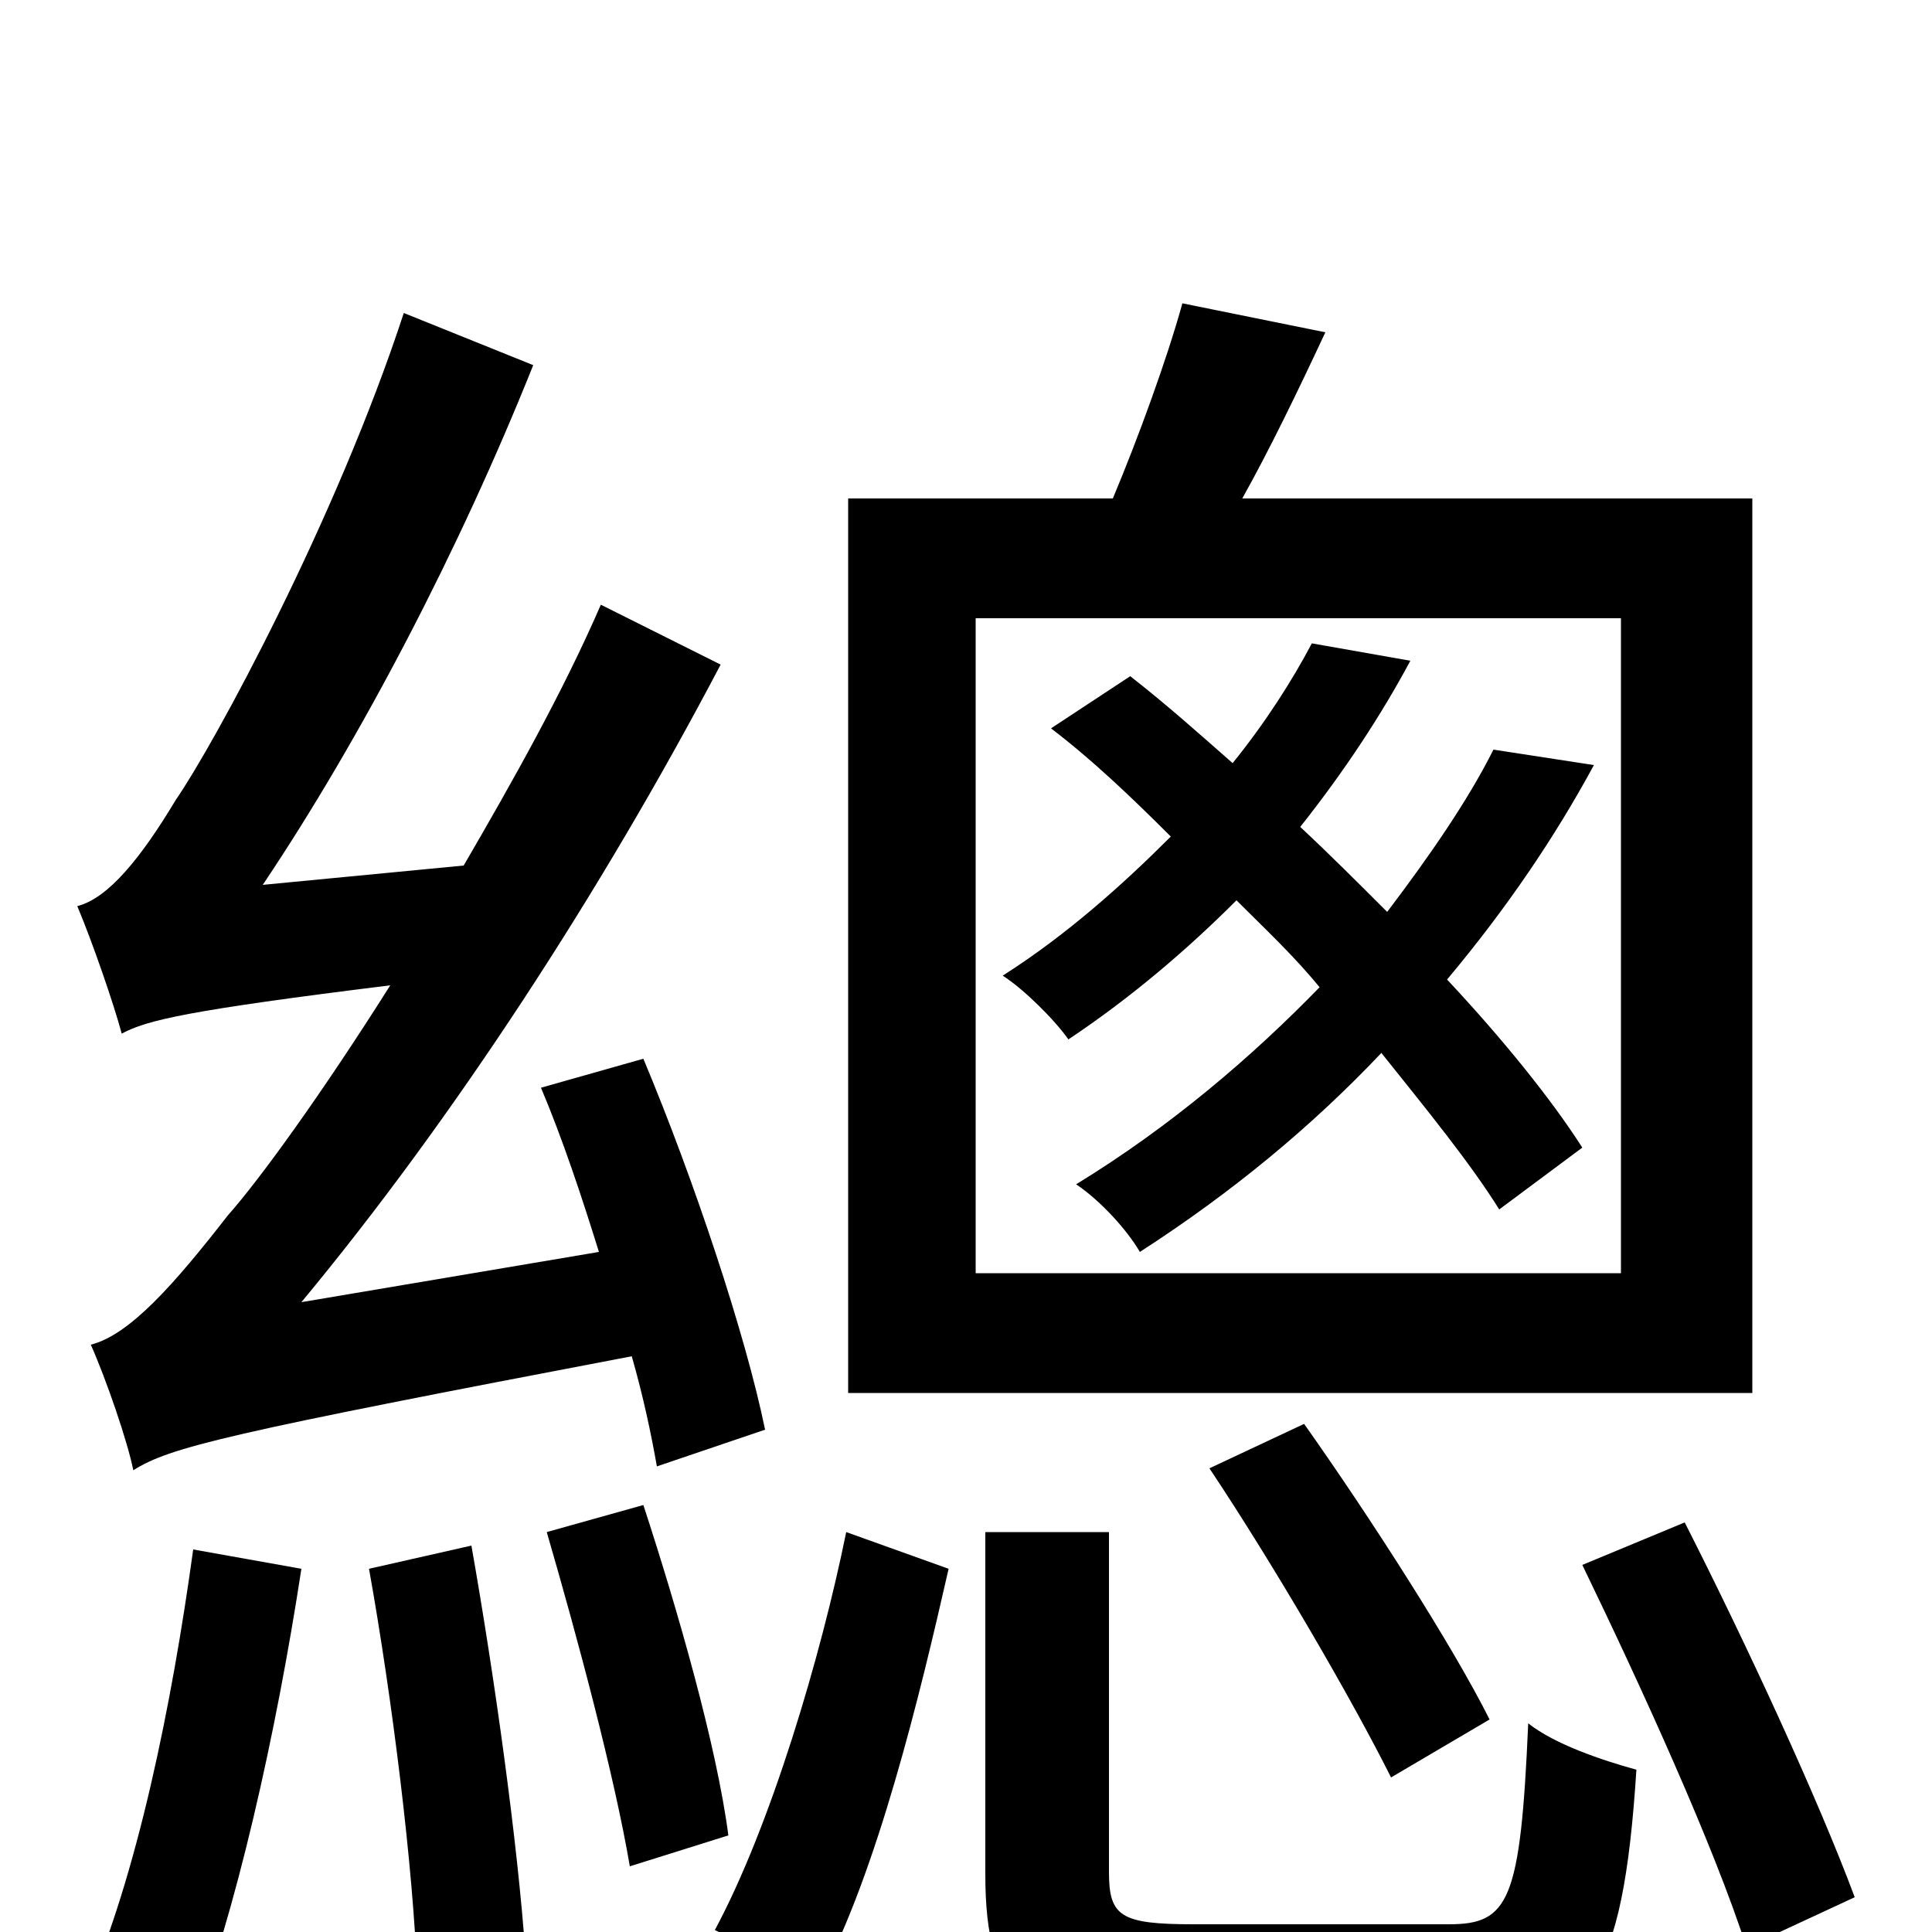 <svg xmlns="http://www.w3.org/2000/svg" viewBox="0 -1000 1000 1000">
	<path fill="#000000" d="M819 -406C803 -431 778 -462 749 -493C780 -530 805 -567 825 -604L773 -612C760 -586 740 -557 718 -528C703 -543 688 -558 673 -572C696 -601 715 -630 730 -658L679 -667C669 -648 655 -626 638 -605C621 -620 603 -636 585 -650L544 -623C565 -607 585 -588 606 -567C581 -542 552 -516 519 -495C530 -488 546 -472 553 -462C586 -484 615 -509 640 -534C655 -519 670 -505 683 -489C648 -453 606 -417 557 -387C569 -379 583 -364 590 -352C638 -383 679 -417 715 -455C739 -425 761 -398 776 -374ZM839 -341H505V-680H839ZM907 -742H643C657 -767 672 -798 686 -828L612 -843C604 -814 589 -773 576 -742H439V-279H907ZM771 -110C752 -148 709 -215 675 -263L626 -240C660 -189 700 -120 720 -80ZM396 -260C386 -309 359 -390 333 -452L280 -437C291 -411 301 -381 310 -352L156 -326C234 -420 311 -538 373 -656L311 -687C291 -641 265 -595 240 -552L136 -542C187 -618 238 -716 276 -811L209 -838C174 -731 111 -615 91 -586C73 -556 56 -535 40 -531C48 -512 59 -480 63 -465C76 -472 97 -477 202 -490C166 -433 134 -389 118 -371C90 -335 67 -309 47 -304C55 -286 66 -254 69 -239C88 -251 117 -258 327 -298C333 -277 337 -258 340 -241ZM100 -198C89 -118 71 -29 44 32C59 36 87 45 98 52C122 -9 143 -103 156 -188ZM191 -188C203 -121 214 -33 216 24L272 12C268 -46 256 -132 244 -200ZM283 -207C299 -152 318 -81 326 -34L377 -50C371 -96 351 -166 333 -221ZM424 25C454 -31 476 -122 491 -188L438 -207C425 -143 399 -55 370 -1ZM618 -4C580 -4 574 -8 574 -31V-207H510V-30C510 35 531 52 612 52H756C822 52 840 25 847 -84C829 -89 805 -97 791 -108C787 -16 781 -4 750 -4ZM819 -190C849 -128 887 -45 904 8L960 -18C941 -69 904 -149 872 -212Z"/>
</svg>